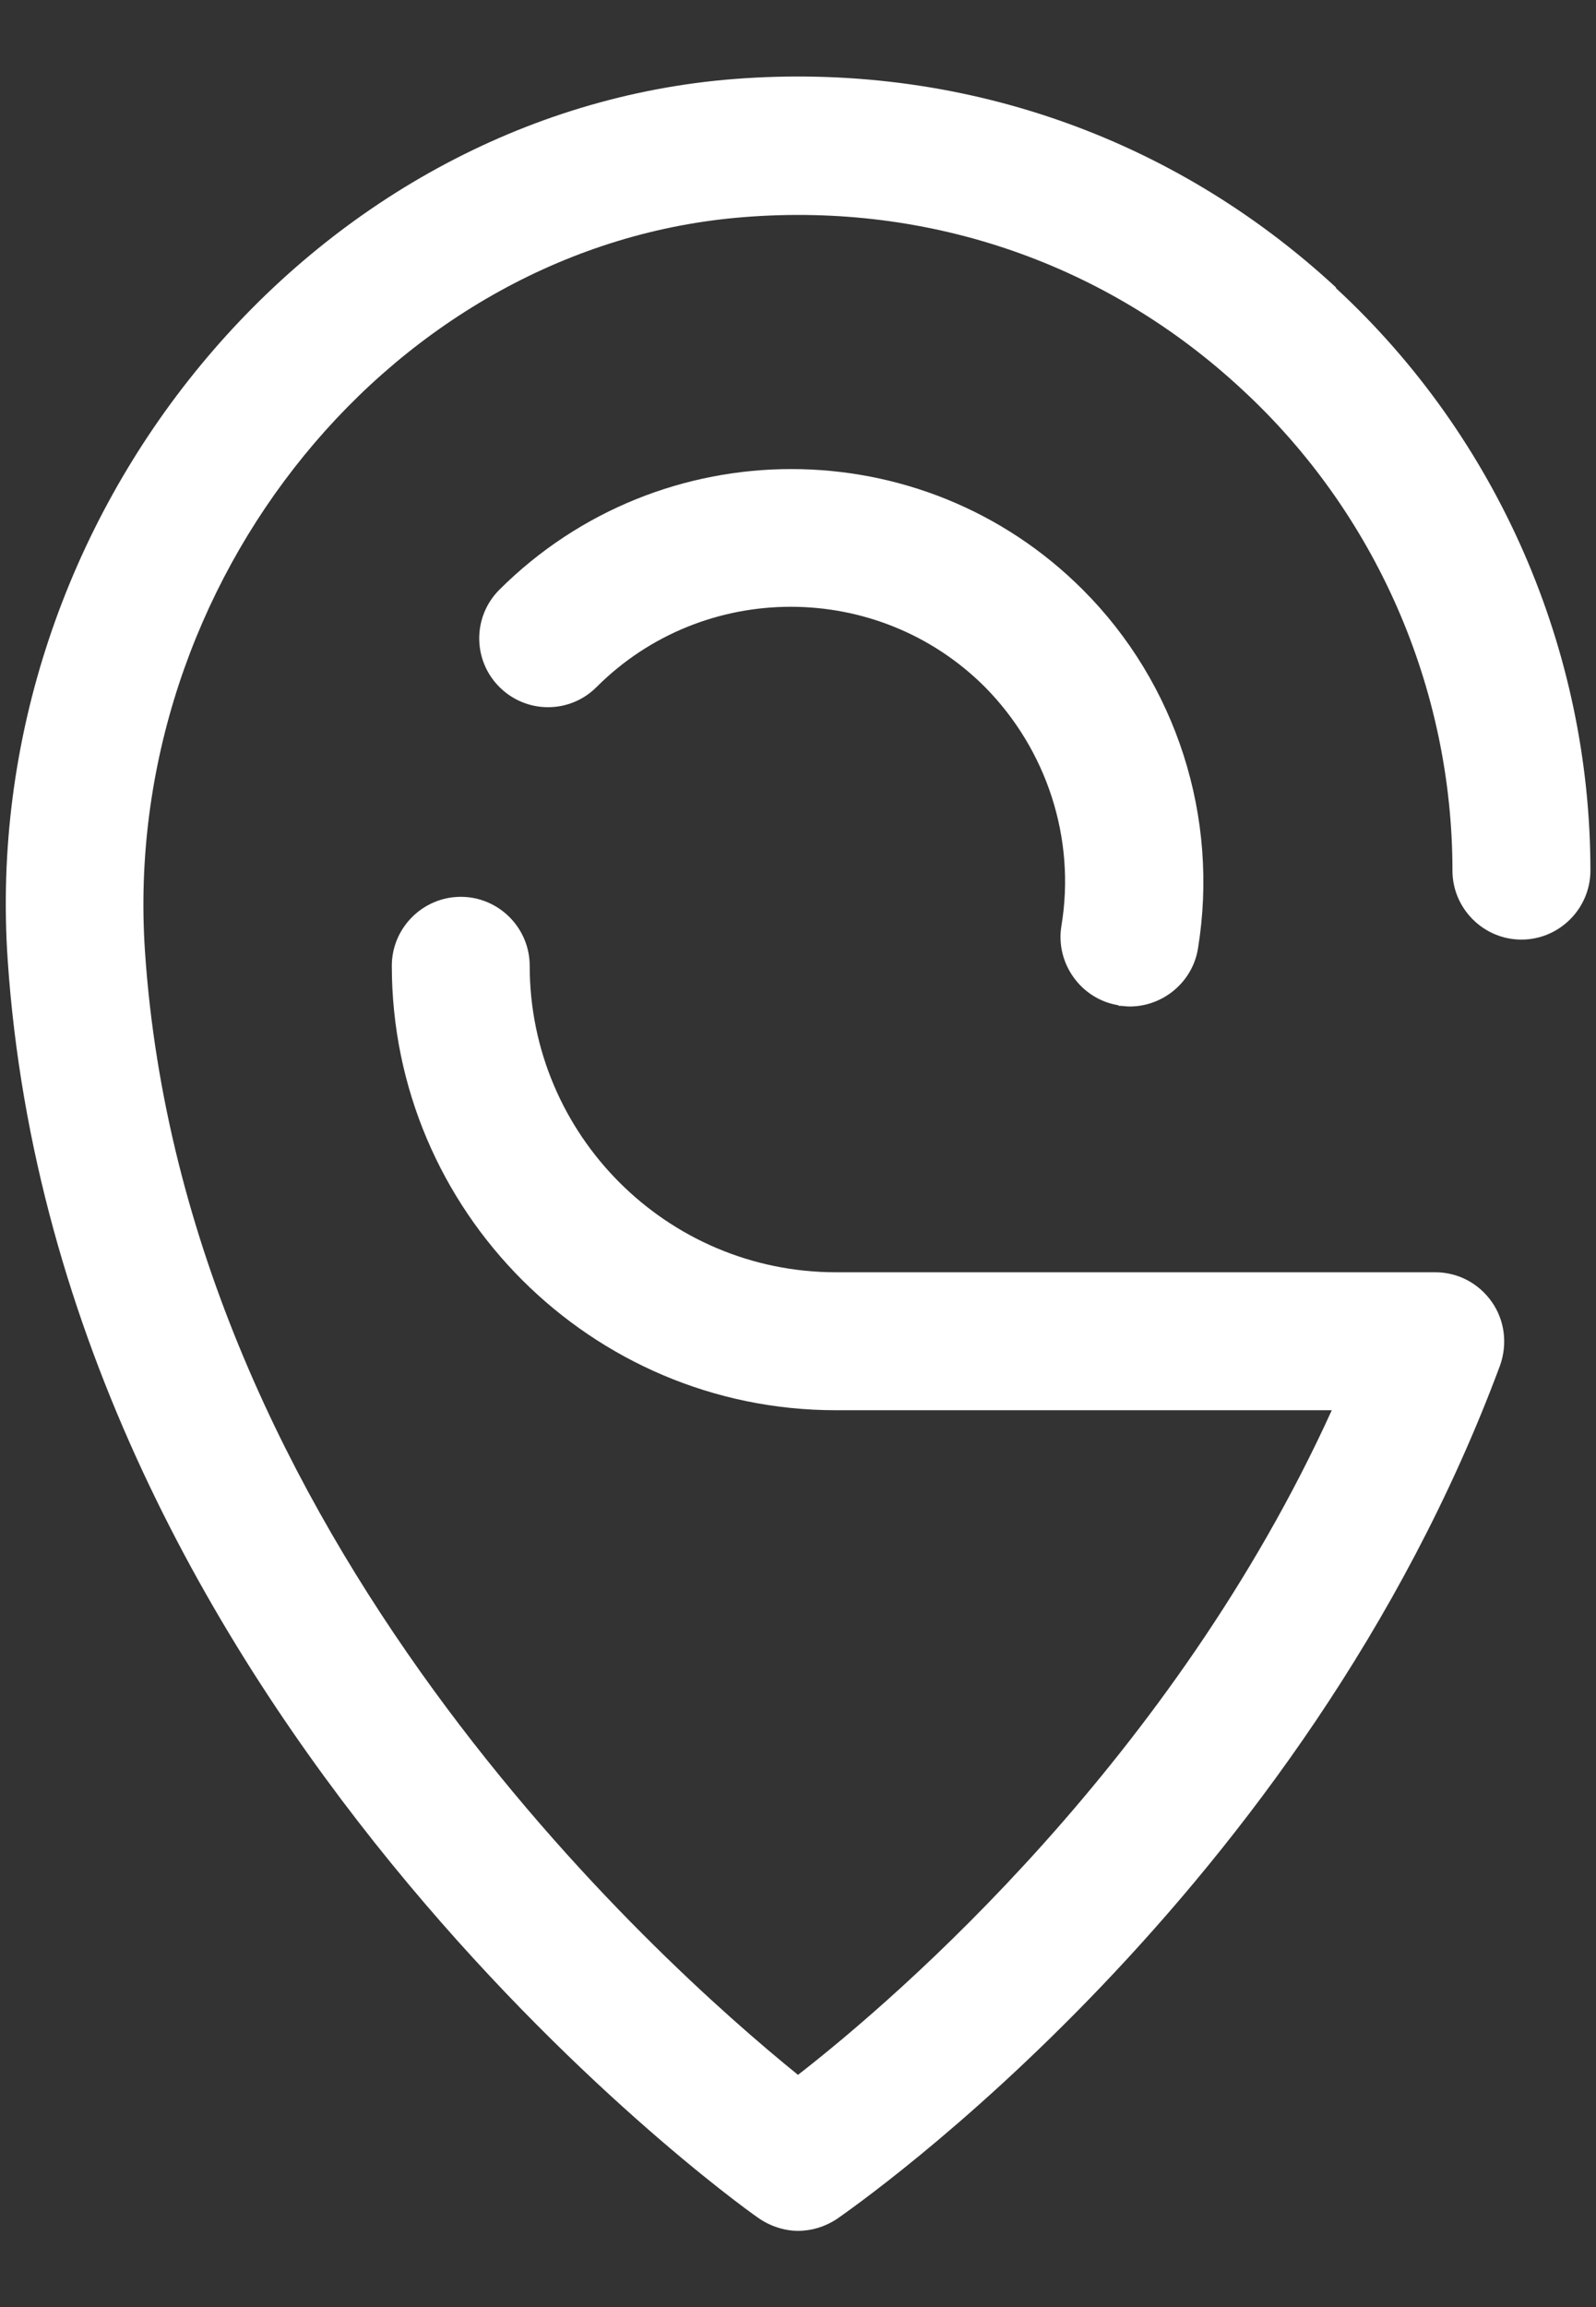 <svg width="18" height="26" viewBox="0 0 18 26" fill="none" xmlns="http://www.w3.org/2000/svg">
<rect x="0" y="0" width="18" height="26" fill="#333333" stroke="none"/>
<path d="M15.067 3.239C13.216 1.528 10.805 0.696 8.284 0.89C3.501 1.263 -0.256 5.806 0.087 10.822C0.662 19.285 8.222 24.768 8.549 24.993C8.681 25.087 8.845 25.141 9 25.141C9.156 25.141 9.303 25.095 9.436 25.009C9.646 24.861 14.693 21.369 16.918 15.388C17.003 15.147 16.972 14.882 16.825 14.672C16.677 14.462 16.443 14.338 16.187 14.338H9.428C7.522 14.338 5.974 12.79 5.974 10.884C5.974 10.457 5.625 10.107 5.197 10.107C4.769 10.107 4.419 10.457 4.419 10.884C4.419 13.646 6.667 15.893 9.428 15.893H15.02C13.231 19.821 10.151 22.489 9 23.383C7.413 22.1 2.078 17.317 1.635 10.721C1.355 6.545 4.45 2.749 8.401 2.446C10.493 2.282 12.485 2.974 14.009 4.39C15.518 5.782 16.381 7.758 16.381 9.811C16.381 10.239 16.731 10.589 17.159 10.589C17.587 10.589 17.937 10.239 17.937 9.811C17.937 7.33 16.895 4.934 15.067 3.247V3.239Z" fill="white"/>
<path d="M12.617 11.335C12.656 11.335 12.702 11.343 12.741 11.343C13.114 11.343 13.449 11.071 13.511 10.69C13.752 9.212 13.27 7.703 12.212 6.646C10.4 4.833 7.452 4.833 5.632 6.646C5.329 6.949 5.329 7.439 5.632 7.742C5.936 8.046 6.426 8.046 6.729 7.742C7.935 6.537 9.902 6.537 11.108 7.742C11.808 8.45 12.134 9.453 11.971 10.433C11.901 10.853 12.189 11.258 12.609 11.328L12.617 11.335Z" fill="white"/>
</svg>
